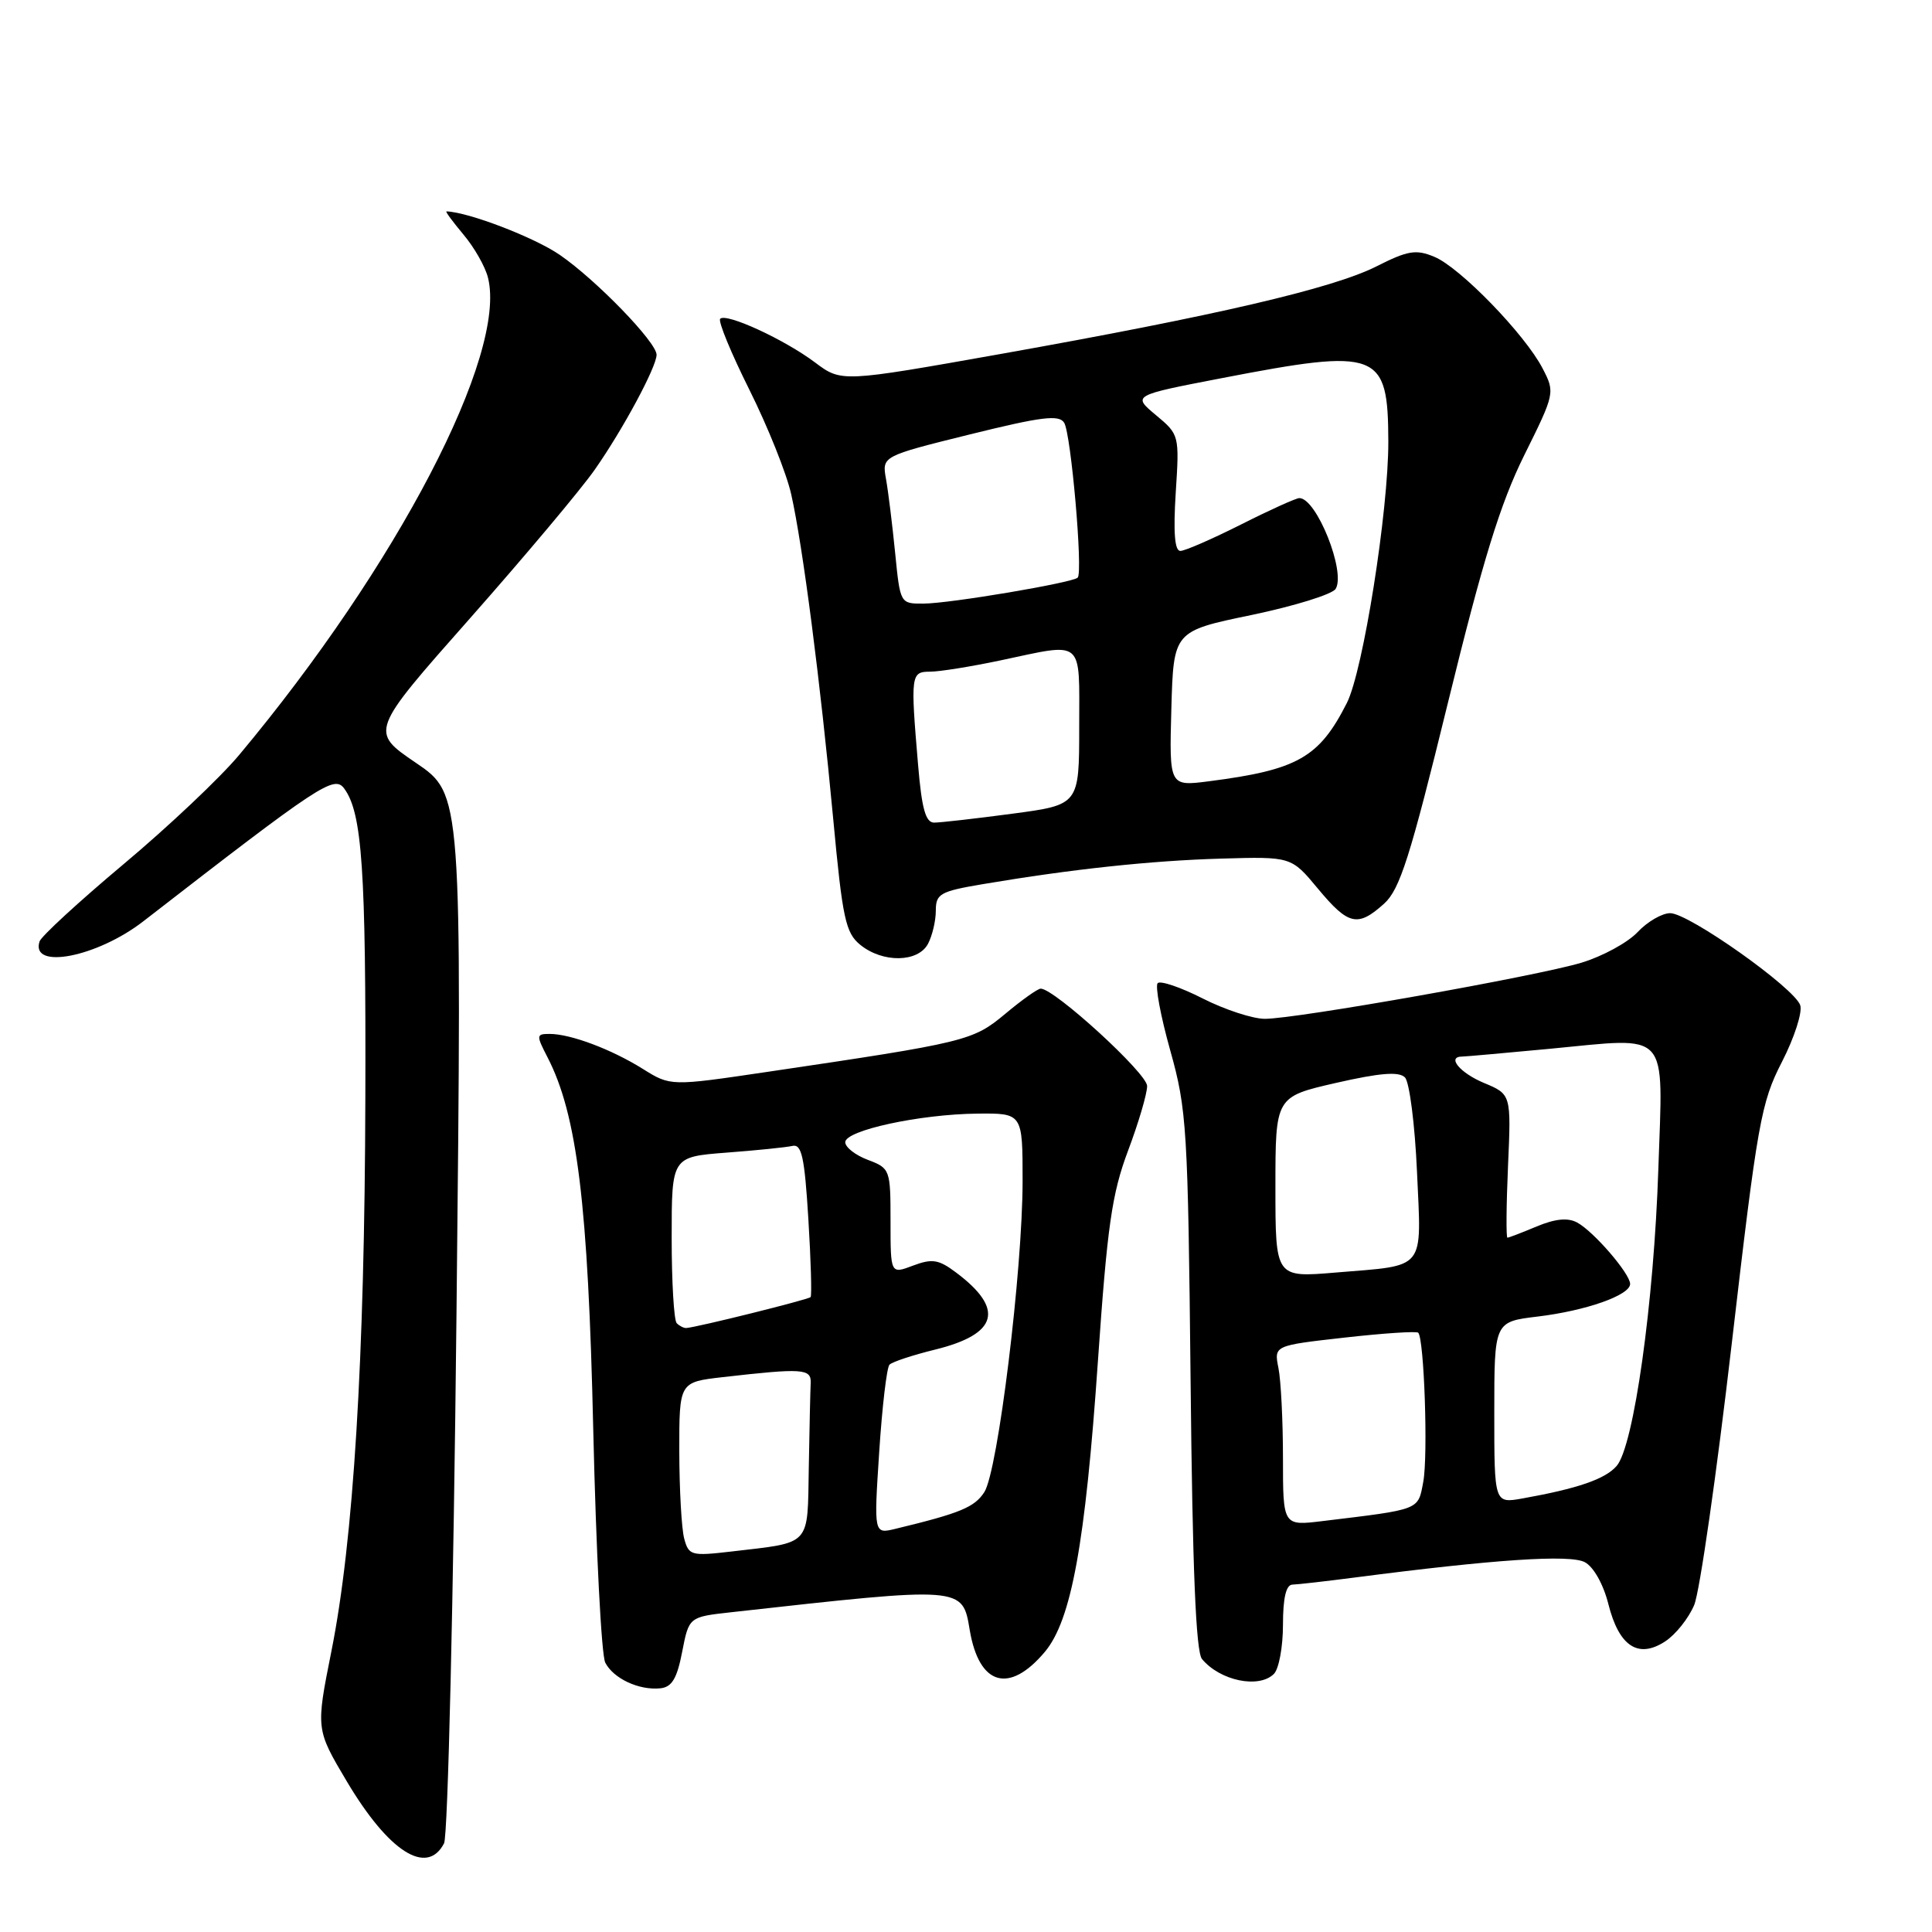 <?xml version="1.0" encoding="UTF-8" standalone="no"?>
<!DOCTYPE svg PUBLIC "-//W3C//DTD SVG 1.1//EN" "http://www.w3.org/Graphics/SVG/1.1/DTD/svg11.dtd" >
<svg xmlns="http://www.w3.org/2000/svg" xmlns:xlink="http://www.w3.org/1999/xlink" version="1.1" viewBox="0 0 256 256">
 <g >
 <path fill="currentColor"
d=" M 58.84 244.25 C 59.35 243.28 60.09 211.82 60.49 173.86 C 61.21 105.22 61.21 105.22 55.11 101.08 C 49.01 96.93 49.01 96.93 62.26 81.95 C 69.54 73.71 76.99 64.84 78.81 62.23 C 82.54 56.91 87.00 48.61 87.00 47.01 C 87.00 45.35 79.00 37.09 74.17 33.77 C 70.81 31.46 62.10 28.11 59.16 28.01 C 58.97 28.01 59.99 29.38 61.41 31.08 C 62.84 32.77 64.30 35.34 64.66 36.79 C 67.22 46.97 52.62 74.99 31.72 100.00 C 29.20 103.03 22.29 109.55 16.38 114.50 C 10.48 119.45 5.46 124.06 5.24 124.75 C 4.01 128.55 12.86 126.83 19.00 122.07 C 42.50 103.85 44.29 102.67 45.62 104.50 C 47.99 107.74 48.50 115.23 48.41 145.50 C 48.32 180.15 46.84 204.16 43.91 218.81 C 41.85 229.13 41.85 229.13 45.94 236.02 C 51.50 245.38 56.57 248.61 58.84 244.25 Z  M 90.39 218.88 C 91.29 214.25 91.29 214.25 96.89 213.63 C 127.78 210.19 127.52 210.17 128.50 216.02 C 129.74 223.34 133.73 224.49 138.44 218.89 C 141.96 214.70 143.81 204.56 145.48 180.35 C 146.72 162.43 147.33 158.18 149.47 152.48 C 150.86 148.79 152.00 144.93 152.00 143.90 C 152.00 142.23 139.72 131.00 137.90 131.00 C 137.51 131.00 135.39 132.50 133.20 134.34 C 128.90 137.92 128.09 138.12 101.67 142.03 C 88.85 143.93 88.85 143.93 85.17 141.63 C 81.01 139.03 75.60 137.00 72.83 137.00 C 71.05 137.00 71.04 137.17 72.53 140.06 C 76.48 147.69 77.93 159.53 78.61 189.50 C 78.98 205.45 79.69 219.31 80.20 220.31 C 81.29 222.42 84.67 224.00 87.50 223.71 C 89.03 223.55 89.71 222.41 90.39 218.88 Z  M 168.80 221.80 C 169.46 221.14 170.00 218.22 170.00 215.30 C 170.00 211.74 170.41 209.99 171.25 209.97 C 171.94 209.95 175.65 209.53 179.50 209.03 C 198.05 206.62 208.04 205.95 210.00 207.00 C 211.16 207.62 212.46 209.93 213.12 212.56 C 214.53 218.16 217.08 219.83 220.65 217.49 C 222.03 216.59 223.76 214.42 224.49 212.67 C 225.22 210.93 227.46 195.32 229.47 178.00 C 232.88 148.69 233.34 146.10 236.12 140.70 C 237.76 137.50 238.85 134.13 238.54 133.20 C 237.79 130.92 223.78 121.00 221.31 121.00 C 220.23 121.00 218.28 122.13 216.98 123.52 C 215.68 124.90 212.34 126.72 209.56 127.56 C 203.58 129.36 171.78 135.00 167.60 135.00 C 166.00 135.00 162.30 133.79 159.38 132.31 C 156.45 130.82 153.76 129.91 153.40 130.27 C 153.04 130.63 153.79 134.65 155.07 139.21 C 157.26 147.03 157.41 149.51 157.76 182.97 C 158.01 207.85 158.46 218.85 159.27 219.83 C 161.67 222.72 166.82 223.78 168.80 221.80 Z  M 122.96 125.07 C 123.53 124.00 124.00 122.02 124.00 120.67 C 124.00 118.43 124.56 118.11 130.25 117.15 C 142.03 115.16 152.51 114.04 161.80 113.77 C 171.10 113.50 171.10 113.50 174.63 117.75 C 178.67 122.61 179.90 122.89 183.39 119.75 C 185.49 117.86 186.84 113.62 191.87 93.07 C 196.49 74.22 198.79 66.74 201.96 60.34 C 206.03 52.14 206.06 52.01 204.41 48.83 C 202.09 44.33 193.46 35.43 190.06 34.03 C 187.62 33.01 186.55 33.19 182.36 35.31 C 176.58 38.22 161.15 41.82 132.50 46.92 C 111.50 50.65 111.50 50.65 108.00 48.03 C 103.94 44.98 96.23 41.43 95.43 42.24 C 95.12 42.54 96.87 46.78 99.30 51.65 C 101.73 56.52 104.23 62.75 104.84 65.50 C 106.37 72.29 108.71 90.38 110.40 108.46 C 111.64 121.76 112.04 123.62 114.01 125.21 C 116.98 127.61 121.64 127.54 122.96 125.07 Z  M 90.66 203.87 C 90.31 202.57 90.02 197.37 90.01 192.32 C 90.00 183.14 90.00 183.14 95.75 182.48 C 106.35 181.27 107.51 181.34 107.42 183.25 C 107.37 184.21 107.26 189.23 107.17 194.39 C 106.98 205.03 107.63 204.32 96.86 205.59 C 91.60 206.20 91.26 206.11 90.66 203.87 Z  M 116.50 192.38 C 116.89 186.40 117.50 181.20 117.86 180.83 C 118.21 180.46 120.93 179.56 123.90 178.83 C 132.25 176.78 133.15 173.44 126.65 168.59 C 124.37 166.88 123.51 166.75 120.98 167.70 C 118.00 168.83 118.00 168.83 118.00 161.83 C 118.00 154.97 117.94 154.80 115.00 153.69 C 113.35 153.07 112.00 152.02 112.00 151.35 C 112.00 149.78 121.86 147.64 129.50 147.56 C 135.50 147.50 135.50 147.50 135.50 156.50 C 135.49 168.37 132.23 194.91 130.43 197.71 C 129.13 199.72 127.26 200.50 118.64 202.58 C 115.79 203.27 115.79 203.27 116.50 192.38 Z  M 89.67 175.33 C 89.30 174.97 89.00 169.86 89.00 163.98 C 89.00 153.29 89.00 153.29 96.25 152.73 C 100.24 152.43 104.17 152.03 105.00 151.84 C 106.23 151.56 106.61 153.33 107.11 161.50 C 107.45 167.00 107.58 171.66 107.41 171.87 C 107.13 172.20 92.30 175.89 90.92 175.97 C 90.60 175.98 90.03 175.70 89.67 175.33 Z  M 170.00 193.22 C 170.00 188.29 169.73 182.91 169.40 181.27 C 168.81 178.29 168.81 178.29 178.15 177.24 C 183.29 176.66 187.69 176.37 187.92 176.59 C 188.71 177.37 189.24 192.88 188.59 196.35 C 187.88 200.14 188.30 199.97 175.25 201.55 C 170.00 202.19 170.00 202.19 170.00 193.22 Z  M 198.00 187.18 C 198.00 175.14 198.00 175.14 203.75 174.45 C 210.15 173.68 216.00 171.62 216.00 170.13 C 216.00 168.77 211.16 163.16 208.98 161.99 C 207.74 161.32 206.08 161.49 203.62 162.51 C 201.67 163.33 199.92 164.00 199.74 164.00 C 199.56 164.00 199.59 159.72 199.82 154.50 C 200.24 145.00 200.24 145.00 196.62 143.49 C 193.44 142.16 191.66 140.00 193.75 140.00 C 194.16 140.00 199.39 139.53 205.36 138.97 C 221.43 137.44 220.36 136.25 219.74 154.86 C 219.16 172.61 216.49 191.64 214.21 194.25 C 212.70 195.99 209.07 197.24 201.75 198.55 C 198.00 199.22 198.00 199.22 198.00 187.18 Z  M 169.00 157.31 C 169.00 145.33 169.00 145.33 177.03 143.49 C 182.87 142.16 185.36 141.96 186.16 142.76 C 186.76 143.36 187.48 148.99 187.76 155.27 C 188.35 168.53 189.09 167.61 176.97 168.62 C 169.00 169.29 169.00 169.29 169.00 157.31 Z  M 121.65 101.35 C 120.64 89.41 120.69 89.00 123.25 89.00 C 124.49 89.00 128.65 88.33 132.50 87.52 C 143.78 85.13 143.00 84.48 143.00 96.32 C 143.00 106.64 143.00 106.64 134.14 107.82 C 129.26 108.47 124.60 109.00 123.78 109.00 C 122.65 109.00 122.14 107.17 121.65 101.35 Z  M 155.21 93.92 C 155.50 83.63 155.50 83.63 165.84 81.49 C 171.52 80.30 176.54 78.75 176.98 78.03 C 178.36 75.79 174.45 66.00 172.17 66.00 C 171.74 66.00 168.26 67.57 164.44 69.50 C 160.62 71.42 157.01 73.00 156.40 73.00 C 155.65 73.00 155.46 70.53 155.79 65.30 C 156.28 57.66 156.27 57.59 153.16 55.00 C 150.04 52.39 150.04 52.39 161.92 50.10 C 182.71 46.09 183.92 46.56 183.96 58.50 C 183.98 67.69 180.62 88.88 178.47 93.14 C 174.80 100.39 171.94 102.01 160.21 103.52 C 154.93 104.20 154.93 104.20 155.21 93.92 Z  M 118.61 73.25 C 118.24 69.54 117.70 65.14 117.40 63.47 C 116.86 60.45 116.86 60.45 128.52 57.56 C 138.03 55.21 140.33 54.92 141.01 56.02 C 141.92 57.49 143.52 75.82 142.80 76.54 C 142.11 77.22 125.90 79.96 122.39 79.98 C 119.28 80.00 119.28 80.00 118.61 73.25 Z "/>
</g>
</svg>